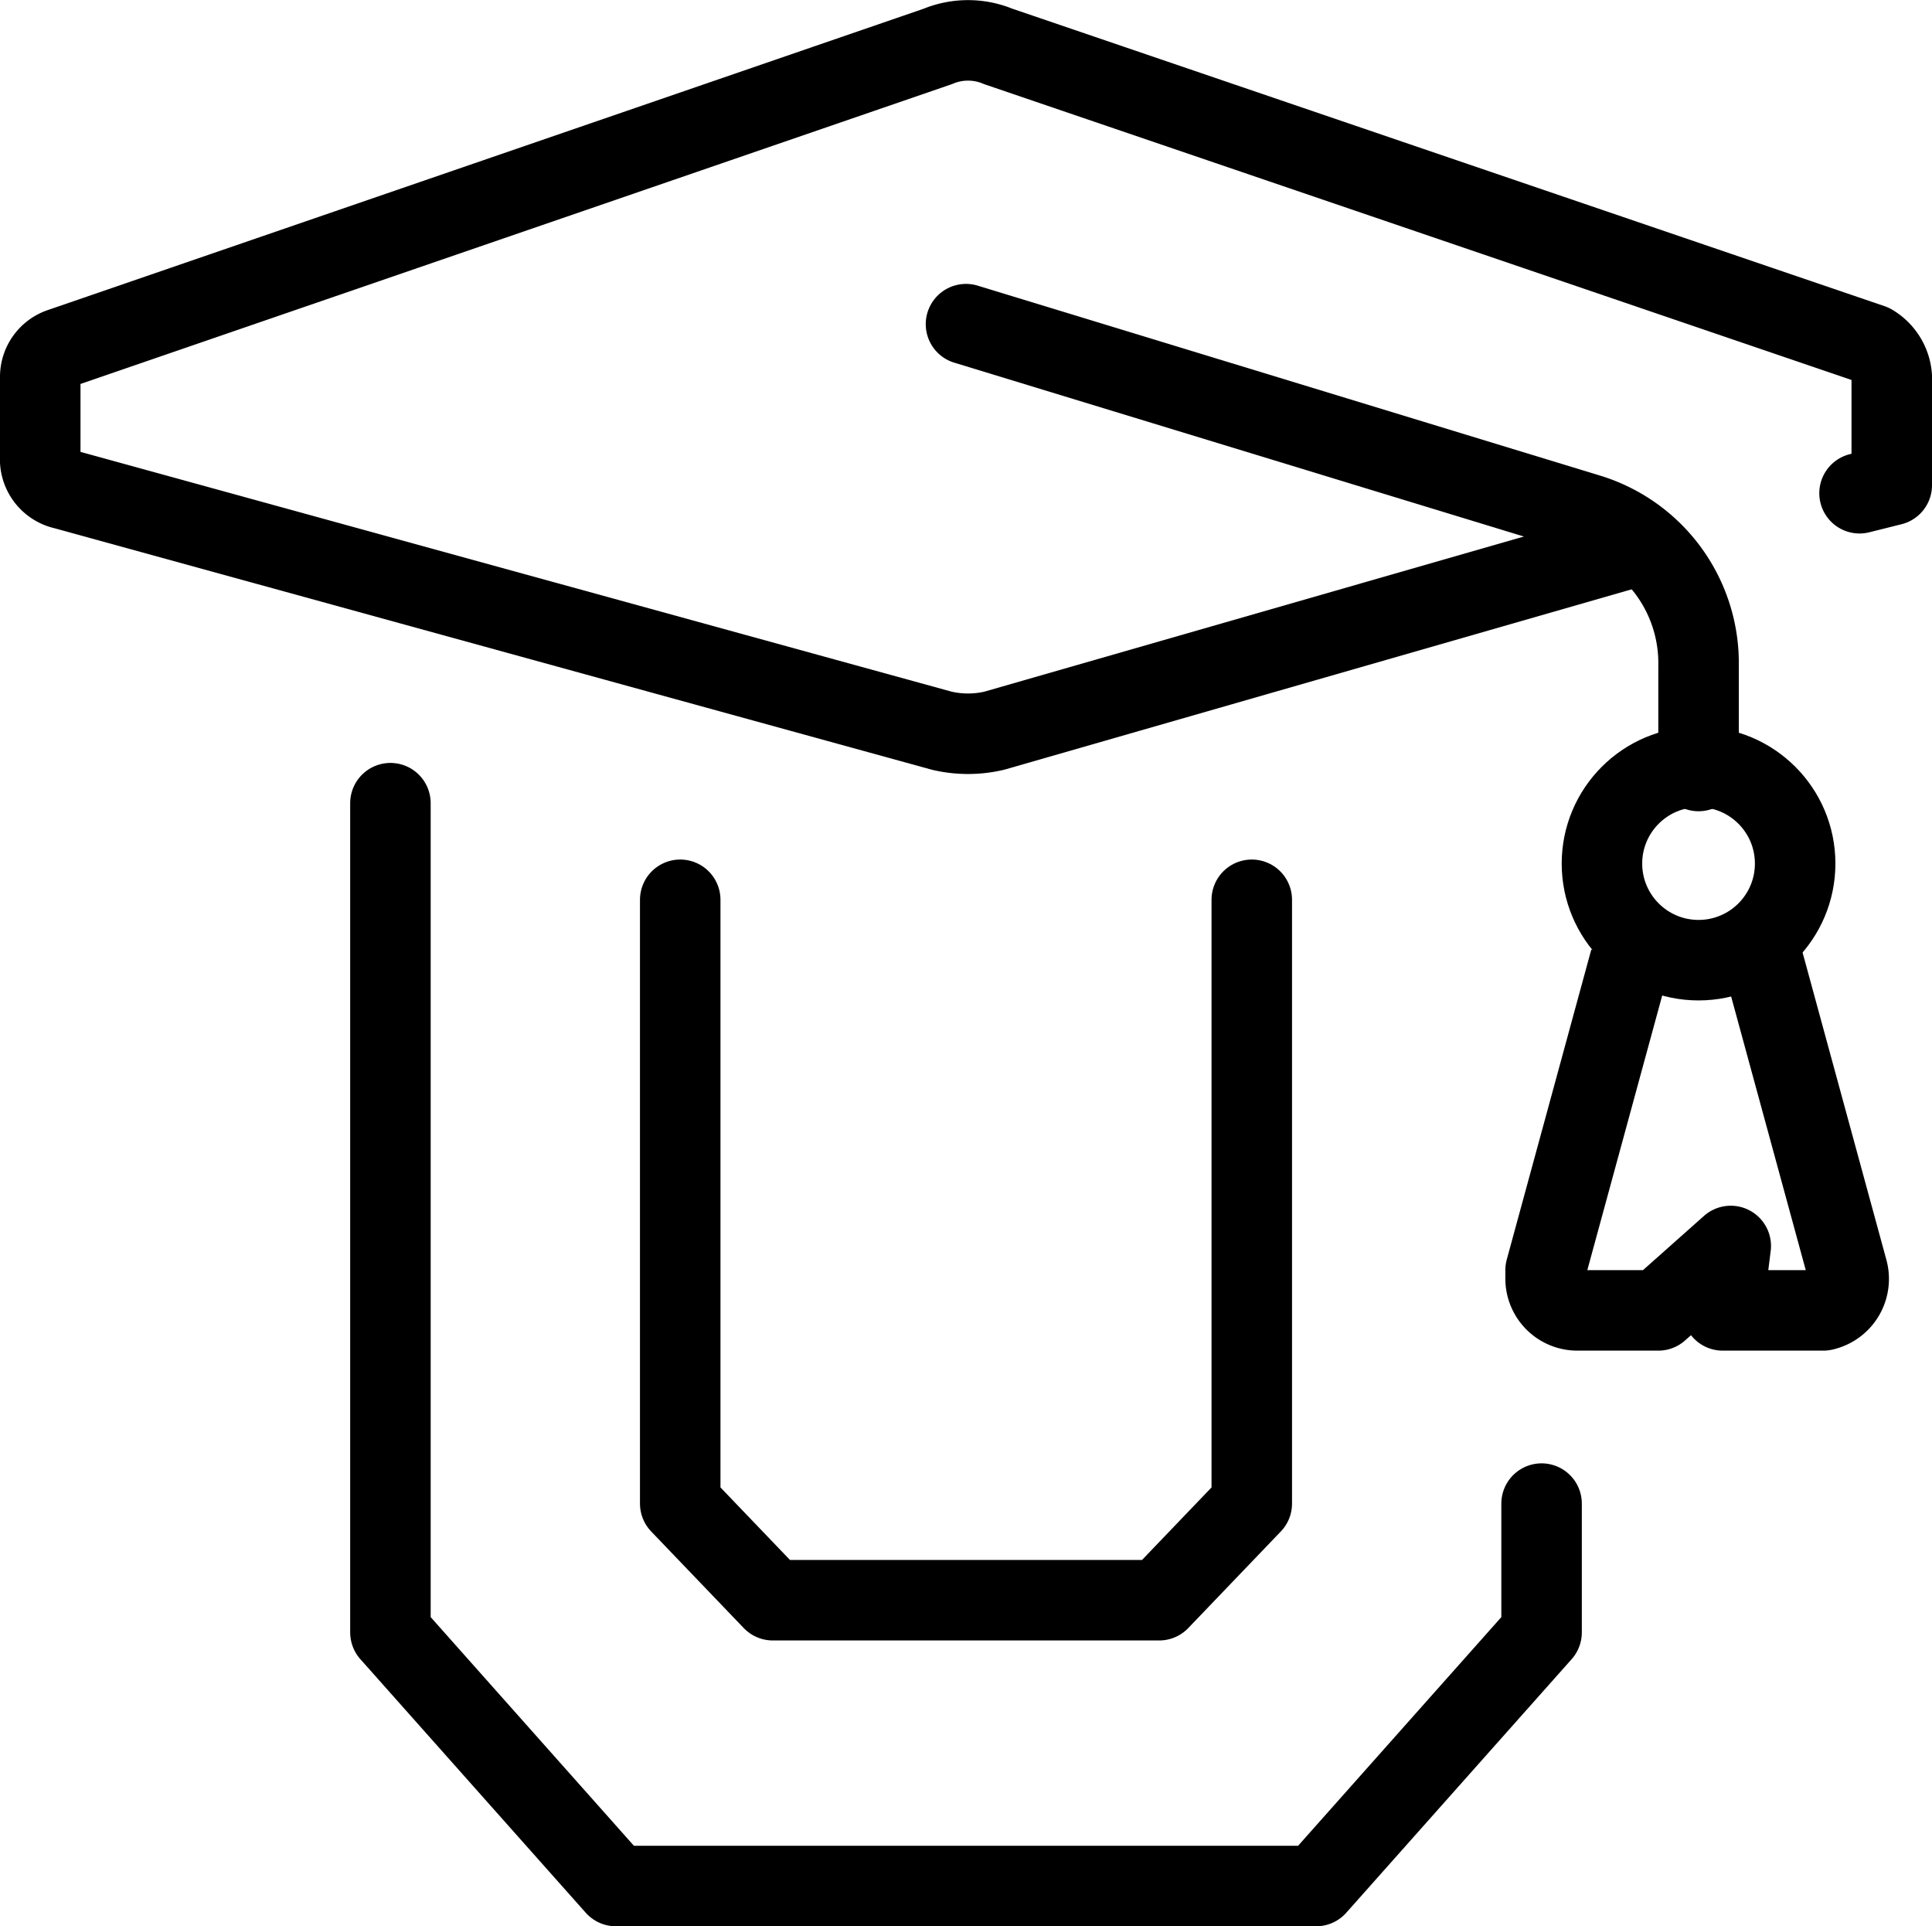 <svg xmlns="http://www.w3.org/2000/svg" width="48" height="47.853" viewBox="0 0 48 47.853">
  <g id="Layer_2" transform="translate(0 -0.047)">
    <g id="Layer_1-2">
      <g id="university">
        <path id="Path_55" data-name="Path 55" d="M31.1,22.4v15l-2.3,2.4H19.2l-2.3-2.4v-15" fill="none" stroke="#000" stroke-linecap="round" stroke-linejoin="round" stroke-width="2"/>
        <path id="Path_56" data-name="Path 56" d="M9.7,20V40.6l5.6,6.3H32.7l5.6-6.3V37.4" fill="none" stroke="#000" stroke-linecap="round" stroke-linejoin="round" stroke-width="2"/>
        <path id="Path_57" data-name="Path 57" d="M24,8.1l15.4,4.7a3.872,3.872,0,0,1,2.8,3.8v2.6" fill="none" stroke="#000" stroke-linecap="round" stroke-linejoin="round" stroke-width="2"/>
        <circle id="Ellipse_6" data-name="Ellipse 6" cx="2.4" cy="2.4" r="2.4" transform="translate(39.8 19.1)" fill="none" stroke="#000" stroke-linejoin="round" stroke-width="2"/>
        <path id="Path_58" data-name="Path 58" d="M43.8,23.9l2.1,7.7a.8.8,0,0,1-.6,1H42.8L43,31l-1.8,1.6h-2a.789.789,0,0,1-.8-.8v-.2l2.1-7.7" fill="none" stroke="#000" stroke-linejoin="round" stroke-width="2"/>
        <path id="Path_59" data-name="Path 59" d="M46.2,12.3l.8-.2V9.4a1.02,1.02,0,0,0-.5-.8L24.8,1.2a1.95,1.95,0,0,0-1.5,0L1.5,8.7a.752.752,0,0,0-.5.7v2a.76.76,0,0,0,.6.8l21.8,6a2.854,2.854,0,0,0,1.3,0l16-4.6" fill="none" stroke="#000" stroke-linecap="round" stroke-linejoin="round" stroke-width="2"/>
      </g>
    </g>
  </g>
</svg>
